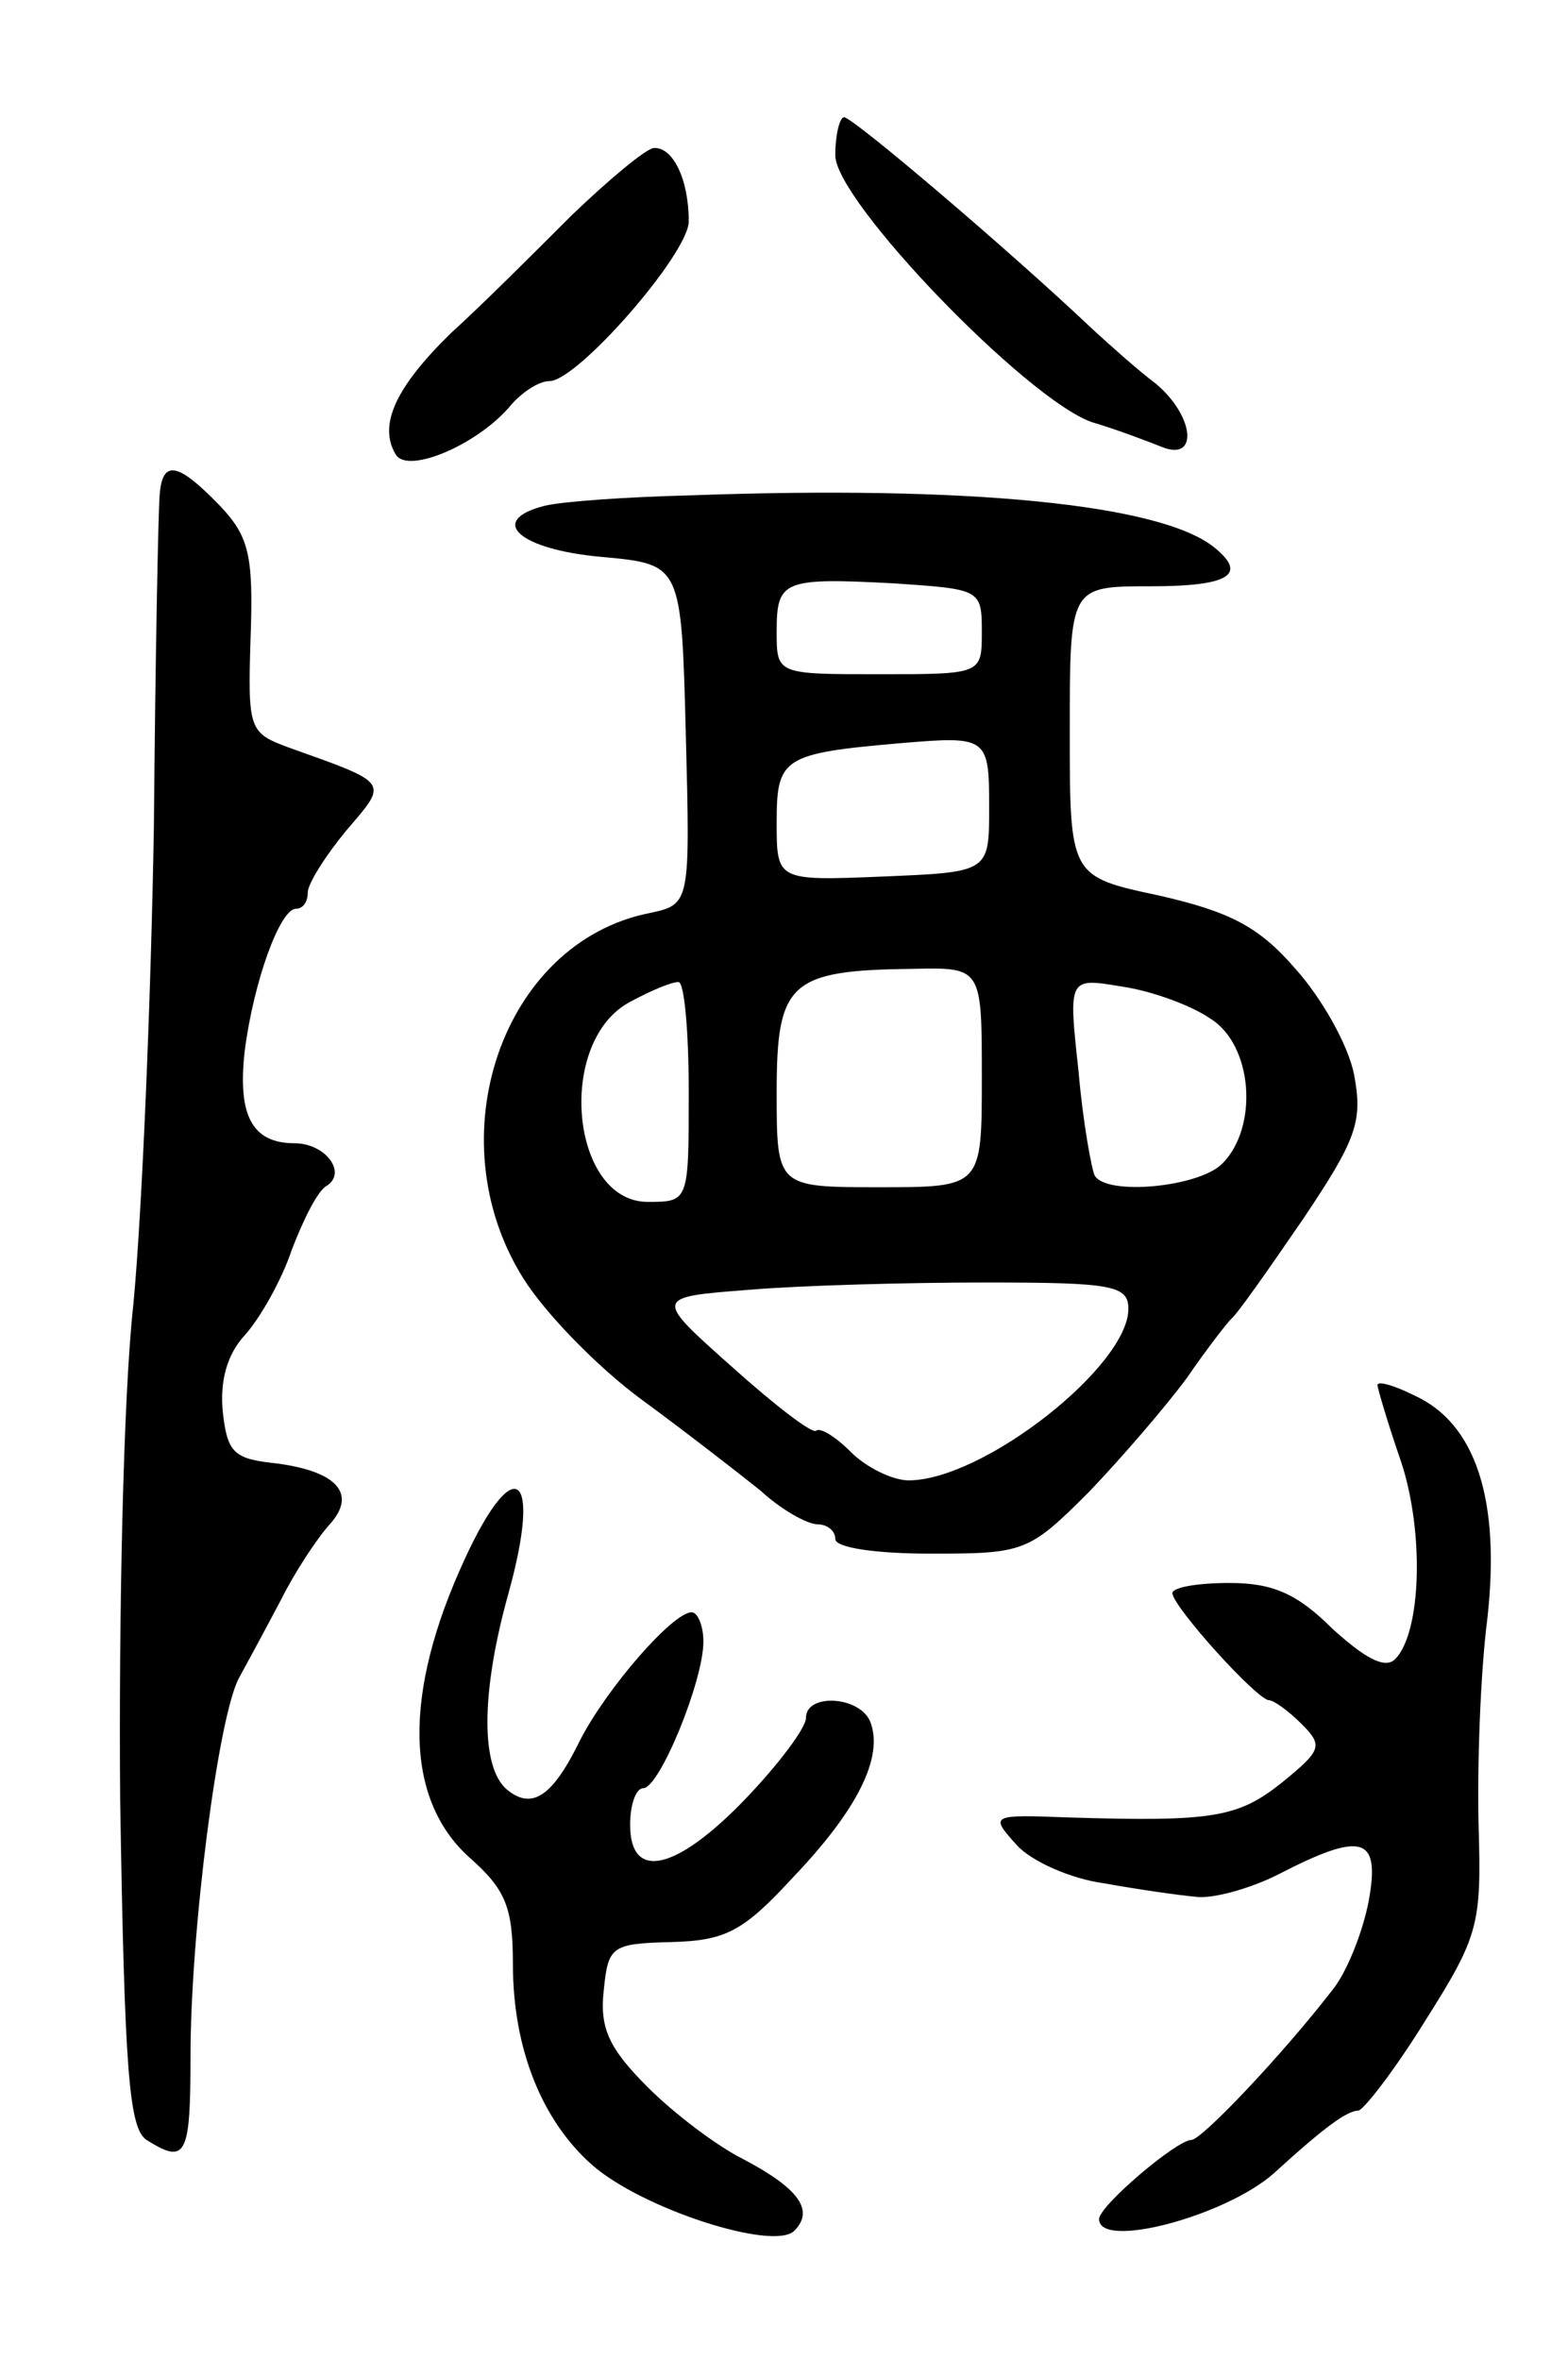 <svg version="1.0" xmlns="http://www.w3.org/2000/svg"
 width="107pt" height="161pt" viewBox="0 0 107 161"
 preserveAspectRatio="xMidYMid meet">
<g transform="translate(0,161) scale(0.1,-0.1)"
fill="#000000" stroke="none">
<path d="M570 1504 c0 -31 130 -166 175 -182 17 -5 38 -13 48 -17 25 -10 22
21 -4 43 -12 9 -31 26 -43 37 -57 54 -164 145 -170 145 -3 0 -6 -12 -6 -26z"/>
<path d="M390 1463 c-25 -25 -61 -61 -82 -80 -38 -37 -50 -63 -38 -83 8 -14
57 7 79 34 8 9 19 16 26 16 19 0 95 87 95 109 0 29 -11 51 -24 50 -6 -1 -31
-22 -56 -46z"/>
<path d="M109 1273 c-1 -10 -3 -112 -4 -228 -2 -116 -8 -262 -14 -325 -7 -63
-10 -215 -9 -338 3 -185 6 -224 18 -232 27 -17 30 -11 30 57 0 86 19 232 33
258 6 11 19 35 29 54 9 18 24 41 33 51 19 21 5 37 -40 42 -26 3 -30 8 -33 35
-2 21 3 39 15 52 10 11 25 37 32 58 8 21 18 41 24 44 14 9 -1 29 -22 29 -29 0
-39 19 -34 63 6 47 24 97 35 97 5 0 8 5 8 11 0 6 12 25 26 42 29 34 31 32 -39
57 -27 10 -28 12 -26 75 2 56 -1 69 -21 90 -28 29 -39 32 -41 8z"/>
<path d="M470 1272 c-41 -1 -85 -4 -98 -7 -40 -10 -18 -30 39 -35 54 -5 54 -5
57 -121 3 -116 3 -116 -25 -122 -100 -20 -146 -153 -86 -249 15 -24 51 -61 81
-83 30 -22 66 -50 81 -62 14 -13 32 -23 39 -23 6 0 12 -4 12 -10 0 -6 28 -10
65 -10 64 0 67 1 108 42 23 24 53 59 67 78 13 19 27 37 30 40 4 3 25 33 49 68
37 55 41 67 35 99 -4 20 -22 52 -40 72 -25 29 -45 39 -93 50 -61 13 -61 13
-61 112 0 99 0 99 55 99 54 0 67 8 43 27 -37 29 -167 42 -358 35z m200 -93 c0
-29 0 -29 -70 -29 -70 0 -70 0 -70 29 0 35 4 37 80 33 59 -4 60 -4 60 -33z m5
-120 c0 -44 0 -44 -72 -47 -73 -3 -73 -3 -73 37 0 44 4 47 85 54 59 5 60 4 60
-44z m-5 -184 c0 -75 0 -75 -70 -75 -70 0 -70 0 -70 65 0 75 9 83 93 84 47 1
47 1 47 -74z m-200 -10 c0 -75 0 -75 -28 -75 -53 0 -63 111 -11 137 13 7 27
13 32 13 4 0 7 -34 7 -75z m356 50 c29 -18 33 -74 8 -99 -16 -16 -79 -22 -87
-8 -2 4 -8 36 -11 71 -7 64 -7 64 29 58 21 -3 48 -13 61 -22z m-56 -198 c0
-39 -99 -117 -150 -117 -11 0 -29 9 -39 19 -11 11 -21 17 -24 15 -2 -3 -28 17
-57 43 -54 48 -54 48 11 53 35 3 108 5 162 5 86 0 97 -2 97 -18z"/>
<path d="M940 665 c0 -2 7 -26 16 -52 16 -48 14 -117 -4 -135 -7 -7 -21 1 -43
21 -24 24 -41 31 -70 31 -22 0 -39 -3 -39 -7 1 -10 58 -73 66 -73 3 0 13 -7
22 -16 15 -15 14 -18 -13 -40 -30 -24 -47 -27 -145 -24 -54 2 -55 2 -36 -19
10 -11 37 -23 60 -26 22 -4 50 -8 61 -9 11 -2 37 5 57 15 58 30 70 26 62 -18
-4 -21 -15 -49 -25 -61 -34 -44 -89 -102 -96 -102 -10 0 -63 -45 -63 -54 0
-21 86 2 119 31 34 31 50 43 58 43 4 1 25 28 46 62 36 57 38 65 36 132 -1 39
1 103 6 142 9 81 -8 133 -50 152 -14 7 -25 10 -25 7z"/>
<path d="M317 546 c-42 -91 -41 -163 3 -203 25 -22 30 -34 30 -73 0 -58 20
-107 54 -137 34 -30 124 -59 138 -45 14 14 3 29 -35 49 -18 9 -47 31 -65 49
-26 26 -33 40 -30 66 3 30 5 32 46 33 37 1 49 7 83 44 44 46 62 82 53 106 -7
18 -44 20 -44 3 0 -7 -19 -32 -41 -55 -47 -49 -79 -57 -79 -18 0 14 4 25 9 25
11 0 41 73 41 100 0 11 -4 20 -8 20 -13 0 -58 -52 -76 -87 -19 -39 -33 -48
-50 -34 -18 15 -18 66 1 134 23 83 4 97 -30 23z"/>
</g>
</svg>
